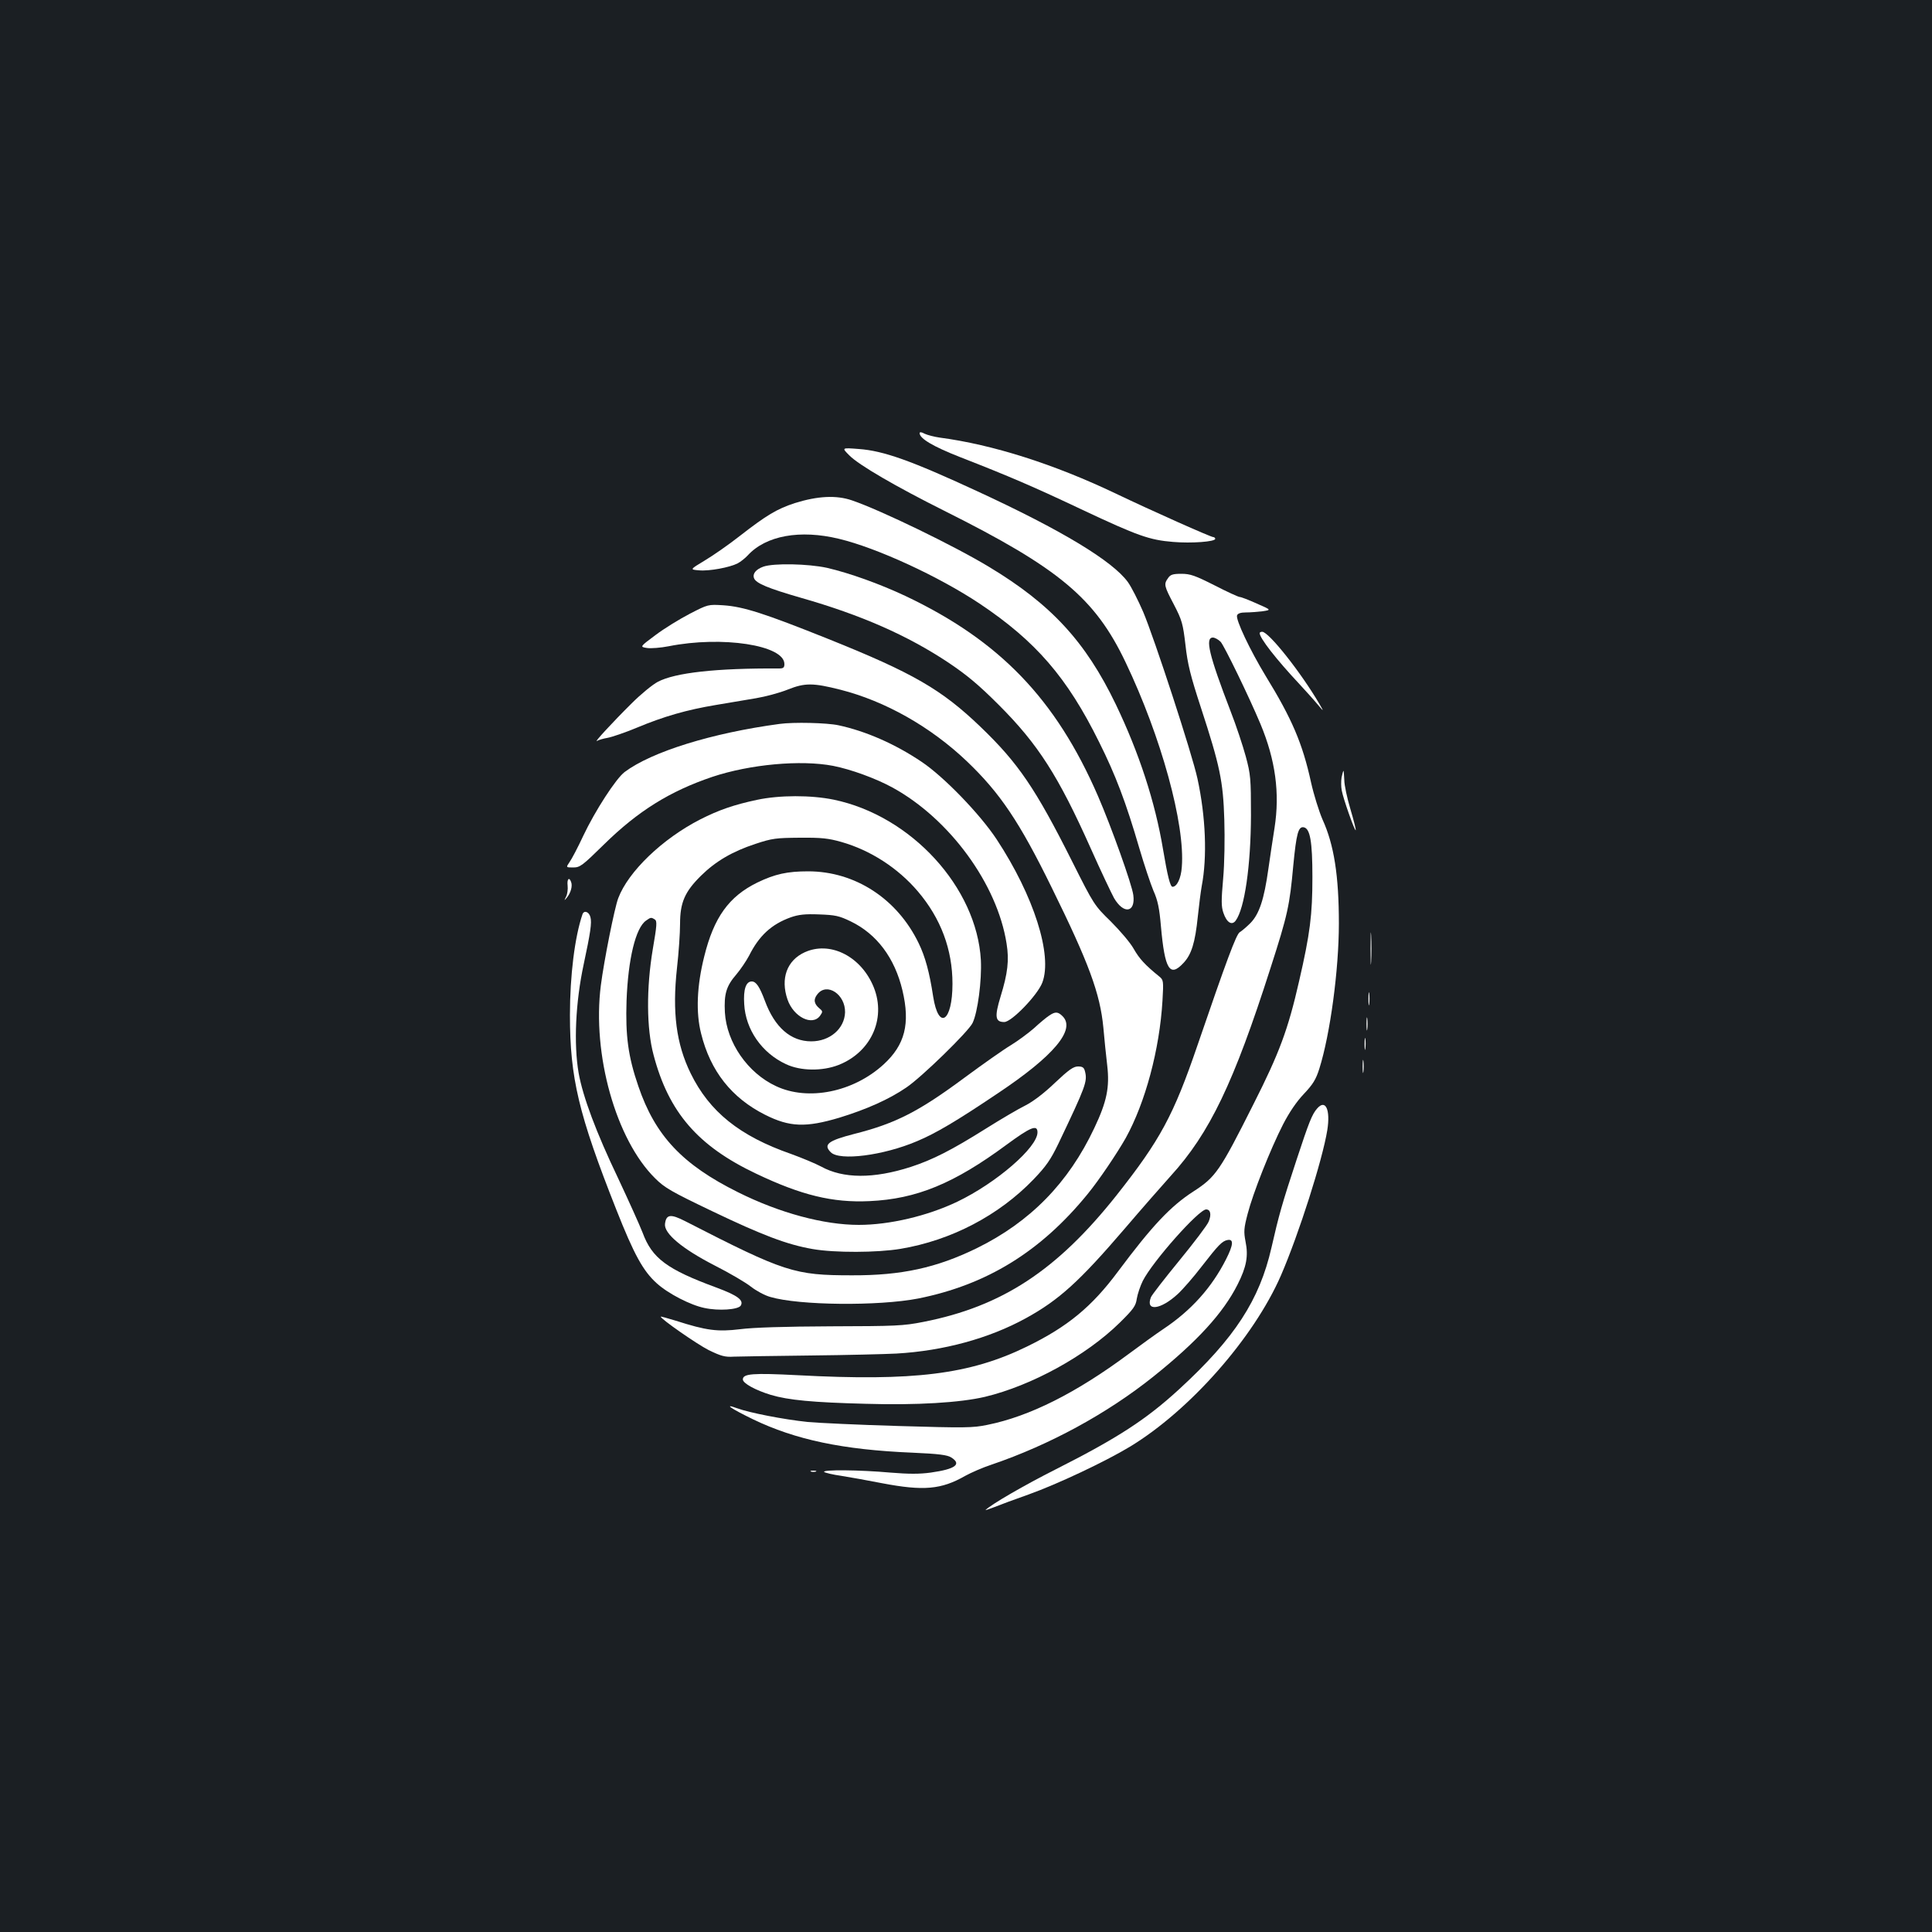 <?xml version="1.0" standalone="no"?>
<!DOCTYPE svg PUBLIC "-//W3C//DTD SVG 20010904//EN"
 "http://www.w3.org/TR/2001/REC-SVG-20010904/DTD/svg10.dtd">
<svg version="1.0" xmlns="http://www.w3.org/2000/svg"
 width="1000pt" height="1000pt" viewBox="0 0 1000 1000"
 preserveAspectRatio="xMidYMid meet">
<rect width="100%" height="100%" fill="#1b1f23"/>
<g transform="translate(0,1000) scale(0.1,-0.1)"
fill="#ffffff" stroke="none">
<path d="M4760 7758 c0 -28 70 -69 207 -123 259 -101 382 -154 638 -275 283
-133 344 -155 467 -165 95 -8 218 1 218 16 0 5 -5 9 -10 9 -13 0 -320 137
-502 224 -322 154 -641 255 -914 291 -28 4 -63 13 -78 20 -16 9 -26 10 -26 3z"/>
<path d="M4396 7643 c49 -50 242 -162 492 -287 594 -297 780 -452 938 -784
184 -385 309 -839 291 -1060 -4 -58 -25 -102 -48 -102 -12 0 -26 56 -49 193
-41 246 -124 500 -245 752 -156 324 -335 518 -656 711 -180 109 -562 294 -709
344 -81 28 -178 23 -296 -14 -92 -30 -146 -62 -286 -171 -56 -44 -138 -101
-180 -126 -78 -47 -78 -47 -30 -51 53 -5 159 15 200 36 15 8 38 26 52 41 94
103 271 135 473 86 196 -47 515 -194 727 -335 290 -194 453 -381 619 -717 85
-170 139 -312 208 -549 25 -85 58 -184 73 -220 23 -51 31 -92 39 -185 20 -224
46 -265 116 -190 42 44 61 105 75 242 6 58 15 128 20 156 29 151 21 359 -22
557 -27 126 -223 726 -281 863 -26 60 -61 129 -79 154 -79 109 -341 268 -781
471 -339 157 -484 209 -612 218 -89 7 -89 7 -49 -33z"/>
<path d="M3951 7067 c-39 -14 -57 -37 -48 -60 10 -26 72 -52 242 -101 312 -89
553 -195 766 -337 95 -64 155 -114 259 -218 203 -203 308 -367 476 -743 52
-117 107 -232 120 -256 50 -86 112 -76 100 15 -7 55 -114 354 -183 513 -218
502 -509 804 -996 1035 -134 63 -290 119 -407 146 -97 21 -275 25 -329 6z"/>
<path d="M6046 7008 c-23 -32 -21 -40 30 -137 42 -81 47 -99 60 -210 11 -99
26 -159 80 -324 98 -300 115 -380 121 -580 3 -98 1 -226 -6 -305 -10 -112 -10
-144 1 -176 17 -51 44 -68 64 -41 46 63 78 282 79 545 0 191 -2 212 -27 305
-15 55 -50 161 -79 235 -111 289 -133 380 -91 380 10 0 28 -10 40 -22 19 -21
146 -282 206 -425 78 -187 101 -358 73 -538 -9 -55 -23 -151 -32 -213 -22
-157 -47 -233 -93 -280 -20 -20 -45 -41 -55 -47 -18 -10 -70 -151 -218 -583
-125 -366 -194 -493 -420 -779 -308 -388 -592 -575 -999 -655 -106 -21 -144
-22 -480 -23 -239 -1 -401 -6 -470 -15 -116 -14 -173 -7 -332 44 -43 13 -78
23 -78 21 0 -12 187 -142 248 -173 64 -31 84 -37 131 -34 31 1 209 4 396 6
187 2 387 7 445 10 243 14 479 78 670 183 171 94 277 190 511 463 87 102 196
226 240 275 200 220 325 480 515 1074 90 279 99 324 118 531 16 166 26 203 54
198 33 -6 45 -73 45 -258 0 -195 -12 -292 -69 -539 -57 -250 -102 -371 -236
-636 -174 -346 -195 -377 -311 -452 -118 -76 -214 -178 -390 -414 -136 -183
-261 -286 -472 -389 -295 -144 -585 -180 -1187 -148 -232 12 -283 8 -283 -22
0 -20 66 -56 145 -80 91 -27 217 -39 490 -46 266 -8 490 6 618 36 242 58 524
213 698 384 71 70 83 87 88 124 4 24 18 66 31 92 51 101 290 370 328 370 23 0
28 -27 13 -63 -7 -18 -76 -109 -153 -203 -77 -94 -143 -179 -146 -189 -29 -74
50 -65 139 17 26 24 82 88 124 143 87 112 106 132 135 137 31 5 29 -25 -9
-100 -74 -146 -180 -265 -326 -362 -36 -24 -116 -82 -178 -128 -272 -202 -513
-323 -731 -367 -76 -16 -118 -16 -460 -6 -207 6 -419 16 -471 21 -125 13 -303
48 -365 71 -74 27 -31 -2 82 -57 220 -106 465 -158 825 -173 139 -6 182 -12
202 -25 55 -35 21 -60 -106 -78 -59 -8 -113 -8 -211 0 -155 14 -355 16 -341 3
5 -4 45 -14 89 -20 44 -7 139 -24 210 -38 215 -41 307 -33 431 38 29 16 90 43
136 58 300 102 598 264 838 456 226 181 361 328 436 477 46 91 56 147 41 221
-10 52 -9 69 11 145 27 105 117 333 183 462 32 62 69 117 107 157 48 51 63 75
81 132 56 178 101 511 101 751 0 247 -25 408 -85 539 -18 42 -45 128 -59 191
-44 202 -99 330 -236 553 -80 132 -155 290 -147 312 4 10 19 15 45 15 22 0 60
3 86 6 47 7 47 7 -29 40 -42 19 -81 34 -88 34 -7 0 -66 27 -130 60 -101 51
-126 60 -172 60 -44 0 -57 -4 -69 -22z"/>
<path d="M3570 6823 c-52 -27 -132 -76 -177 -110 -82 -61 -82 -61 -44 -67 21
-3 71 1 112 9 276 55 599 6 599 -92 0 -18 -5 -23 -27 -23 -327 2 -539 -22
-628 -69 -27 -14 -88 -64 -135 -111 -102 -101 -199 -207 -180 -195 8 5 32 12
55 16 22 4 90 27 150 52 141 59 260 93 410 118 66 11 160 27 208 35 48 8 123
28 165 45 88 35 130 35 272 -1 232 -59 467 -192 654 -370 172 -164 273 -314
440 -655 192 -390 250 -547 267 -724 5 -58 14 -146 20 -196 13 -113 -2 -187
-67 -324 -134 -284 -332 -486 -609 -622 -207 -101 -389 -141 -645 -140 -299 0
-348 16 -863 280 -76 39 -99 36 -105 -14 -6 -49 88 -128 255 -214 79 -40 164
-90 190 -111 27 -21 71 -45 100 -53 148 -44 560 -48 766 -8 354 71 633 242
876 540 59 72 152 210 198 291 101 183 175 457 190 711 6 103 5 107 -17 125
-73 59 -103 92 -132 143 -17 31 -71 94 -118 141 -86 84 -88 87 -199 308 -191
381 -281 513 -476 700 -201 193 -349 279 -791 456 -327 131 -436 166 -539 173
-80 5 -80 5 -175 -44z"/>
<path d="M6520 6723 c0 -26 87 -137 205 -263 33 -36 76 -83 94 -105 34 -40 34
-40 11 0 -95 163 -263 375 -297 375 -7 0 -13 -3 -13 -7z"/>
<path d="M4035 6253 c-350 -47 -662 -144 -802 -249 -45 -34 -153 -201 -214
-330 -28 -60 -60 -121 -71 -136 -19 -28 -19 -28 19 -28 35 0 47 9 158 118 178
175 343 277 562 351 195 65 458 89 625 57 92 -18 221 -65 307 -112 296 -162
543 -500 591 -808 14 -86 6 -154 -31 -274 -32 -105 -28 -132 19 -132 38 0 172
139 197 204 54 142 -44 449 -236 741 -87 132 -275 326 -389 402 -138 93 -290
159 -430 189 -60 13 -233 17 -305 7z"/>
<path d="M6944 5976 c-3 -19 -3 -49 1 -68 8 -44 67 -210 72 -205 2 3 -10 51
-27 108 -17 57 -32 125 -32 152 -1 26 -3 47 -4 47 -2 0 -6 -15 -10 -34z"/>
<path d="M3918 5860 c-118 -25 -199 -53 -293 -101 -196 -100 -373 -270 -425
-408 -19 -49 -74 -325 -90 -451 -46 -357 78 -799 281 -999 49 -49 84 -69 295
-170 261 -125 388 -173 520 -196 114 -20 335 -19 455 1 263 44 509 173 689
360 65 68 88 101 129 186 141 296 150 320 137 372 -5 21 -13 26 -36 26 -24 0
-48 -17 -119 -84 -55 -53 -113 -97 -152 -117 -35 -17 -127 -71 -205 -120 -180
-113 -277 -162 -390 -199 -193 -62 -350 -61 -464 2 -30 16 -100 45 -155 65
-267 93 -423 219 -520 417 -75 153 -96 317 -71 545 9 79 16 182 16 230 0 110
25 166 108 248 76 75 163 126 282 165 87 29 107 31 230 32 112 1 148 -3 215
-22 151 -43 293 -135 396 -256 119 -140 179 -301 179 -478 0 -197 -72 -244
-100 -66 -19 125 -41 206 -75 276 -111 230 -329 372 -572 372 -108 0 -172 -14
-263 -58 -147 -72 -225 -180 -275 -383 -38 -151 -44 -290 -16 -399 48 -194
158 -333 331 -420 127 -64 211 -67 385 -15 140 43 257 95 346 156 79 53 322
290 343 334 27 56 48 221 43 325 -21 377 -361 748 -762 831 -117 24 -280 24
-397 -1z m485 -629 c135 -65 228 -189 268 -357 41 -173 13 -282 -97 -383 -157
-144 -391 -191 -557 -113 -147 68 -256 226 -265 382 -5 95 7 136 59 196 22 26
51 69 66 97 52 104 116 163 216 199 40 14 74 18 147 15 83 -3 103 -7 163 -36z
m-1014 10 c13 -8 11 -30 -10 -153 -34 -202 -33 -412 4 -549 78 -296 229 -471
531 -614 233 -111 395 -151 586 -142 244 11 438 91 710 292 125 92 160 106
160 64 0 -78 -213 -262 -415 -359 -155 -74 -351 -120 -510 -120 -181 0 -411
62 -625 169 -288 143 -429 293 -516 549 -53 154 -67 261 -61 442 8 216 47 378
101 415 24 17 26 18 45 6z"/>
<path d="M4165 5071 c-92 -42 -126 -136 -89 -244 31 -91 129 -140 169 -84 14
20 14 23 -3 37 -29 24 -33 47 -11 74 49 63 145 -1 143 -94 -3 -85 -79 -150
-175 -150 -106 0 -189 72 -240 210 -27 72 -45 100 -68 100 -30 0 -44 -41 -39
-117 7 -132 91 -253 216 -311 76 -36 189 -37 273 -4 174 69 251 252 175 417
-69 151 -224 224 -351 166z"/>
<path d="M2938 5416 c2 -18 -1 -44 -8 -57 -11 -23 -11 -23 5 -4 20 25 29 60
21 80 -10 28 -22 15 -18 -19z"/>
<path d="M3015 5268 c-40 -117 -65 -317 -65 -522 0 -326 45 -514 240 -1007 92
-233 139 -318 209 -381 58 -53 174 -113 247 -128 74 -16 174 -9 188 12 17 28
-16 53 -127 94 -255 94 -332 151 -381 284 -16 41 -73 167 -126 280 -114 238
-183 423 -205 546 -26 151 -16 366 26 562 35 164 43 216 35 245 -7 28 -33 37
-41 15z"/>
<path d="M7094 5090 c0 -74 1 -105 3 -67 2 37 2 97 0 135 -2 37 -3 6 -3 -68z"/>
<path d="M7083 4830 c0 -30 2 -43 4 -27 2 15 2 39 0 55 -2 15 -4 2 -4 -28z"/>
<path d="M5430 4743 c-14 -9 -49 -38 -78 -65 -30 -26 -84 -66 -120 -88 -37
-22 -145 -98 -241 -169 -235 -174 -355 -236 -569 -290 -136 -35 -162 -55 -122
-95 45 -46 272 -17 446 57 98 41 206 105 420 249 289 193 403 329 334 398 -24
24 -38 25 -70 3z"/>
<path d="M7073 4700 c0 -30 2 -43 4 -27 2 15 2 39 0 55 -2 15 -4 2 -4 -28z"/>
<path d="M7063 4595 c0 -27 2 -38 4 -22 2 15 2 37 0 50 -2 12 -4 0 -4 -28z"/>
<path d="M7053 4480 c0 -30 2 -43 4 -27 2 15 2 39 0 55 -2 15 -4 2 -4 -28z"/>
<path d="M6818 4263 c-27 -30 -43 -72 -106 -263 -76 -230 -93 -291 -131 -458
-62 -271 -190 -468 -476 -731 -172 -158 -318 -253 -640 -416 -161 -81 -337
-183 -364 -211 -3 -2 17 4 45 15 27 11 108 41 179 66 148 53 394 169 522 246
311 188 642 564 783 887 93 215 215 598 240 752 17 107 -9 162 -52 113z"/>
<path d="M4198 2383 c6 -2 18 -2 25 0 6 3 1 5 -13 5 -14 0 -19 -2 -12 -5z"/>
</g>
</svg>
